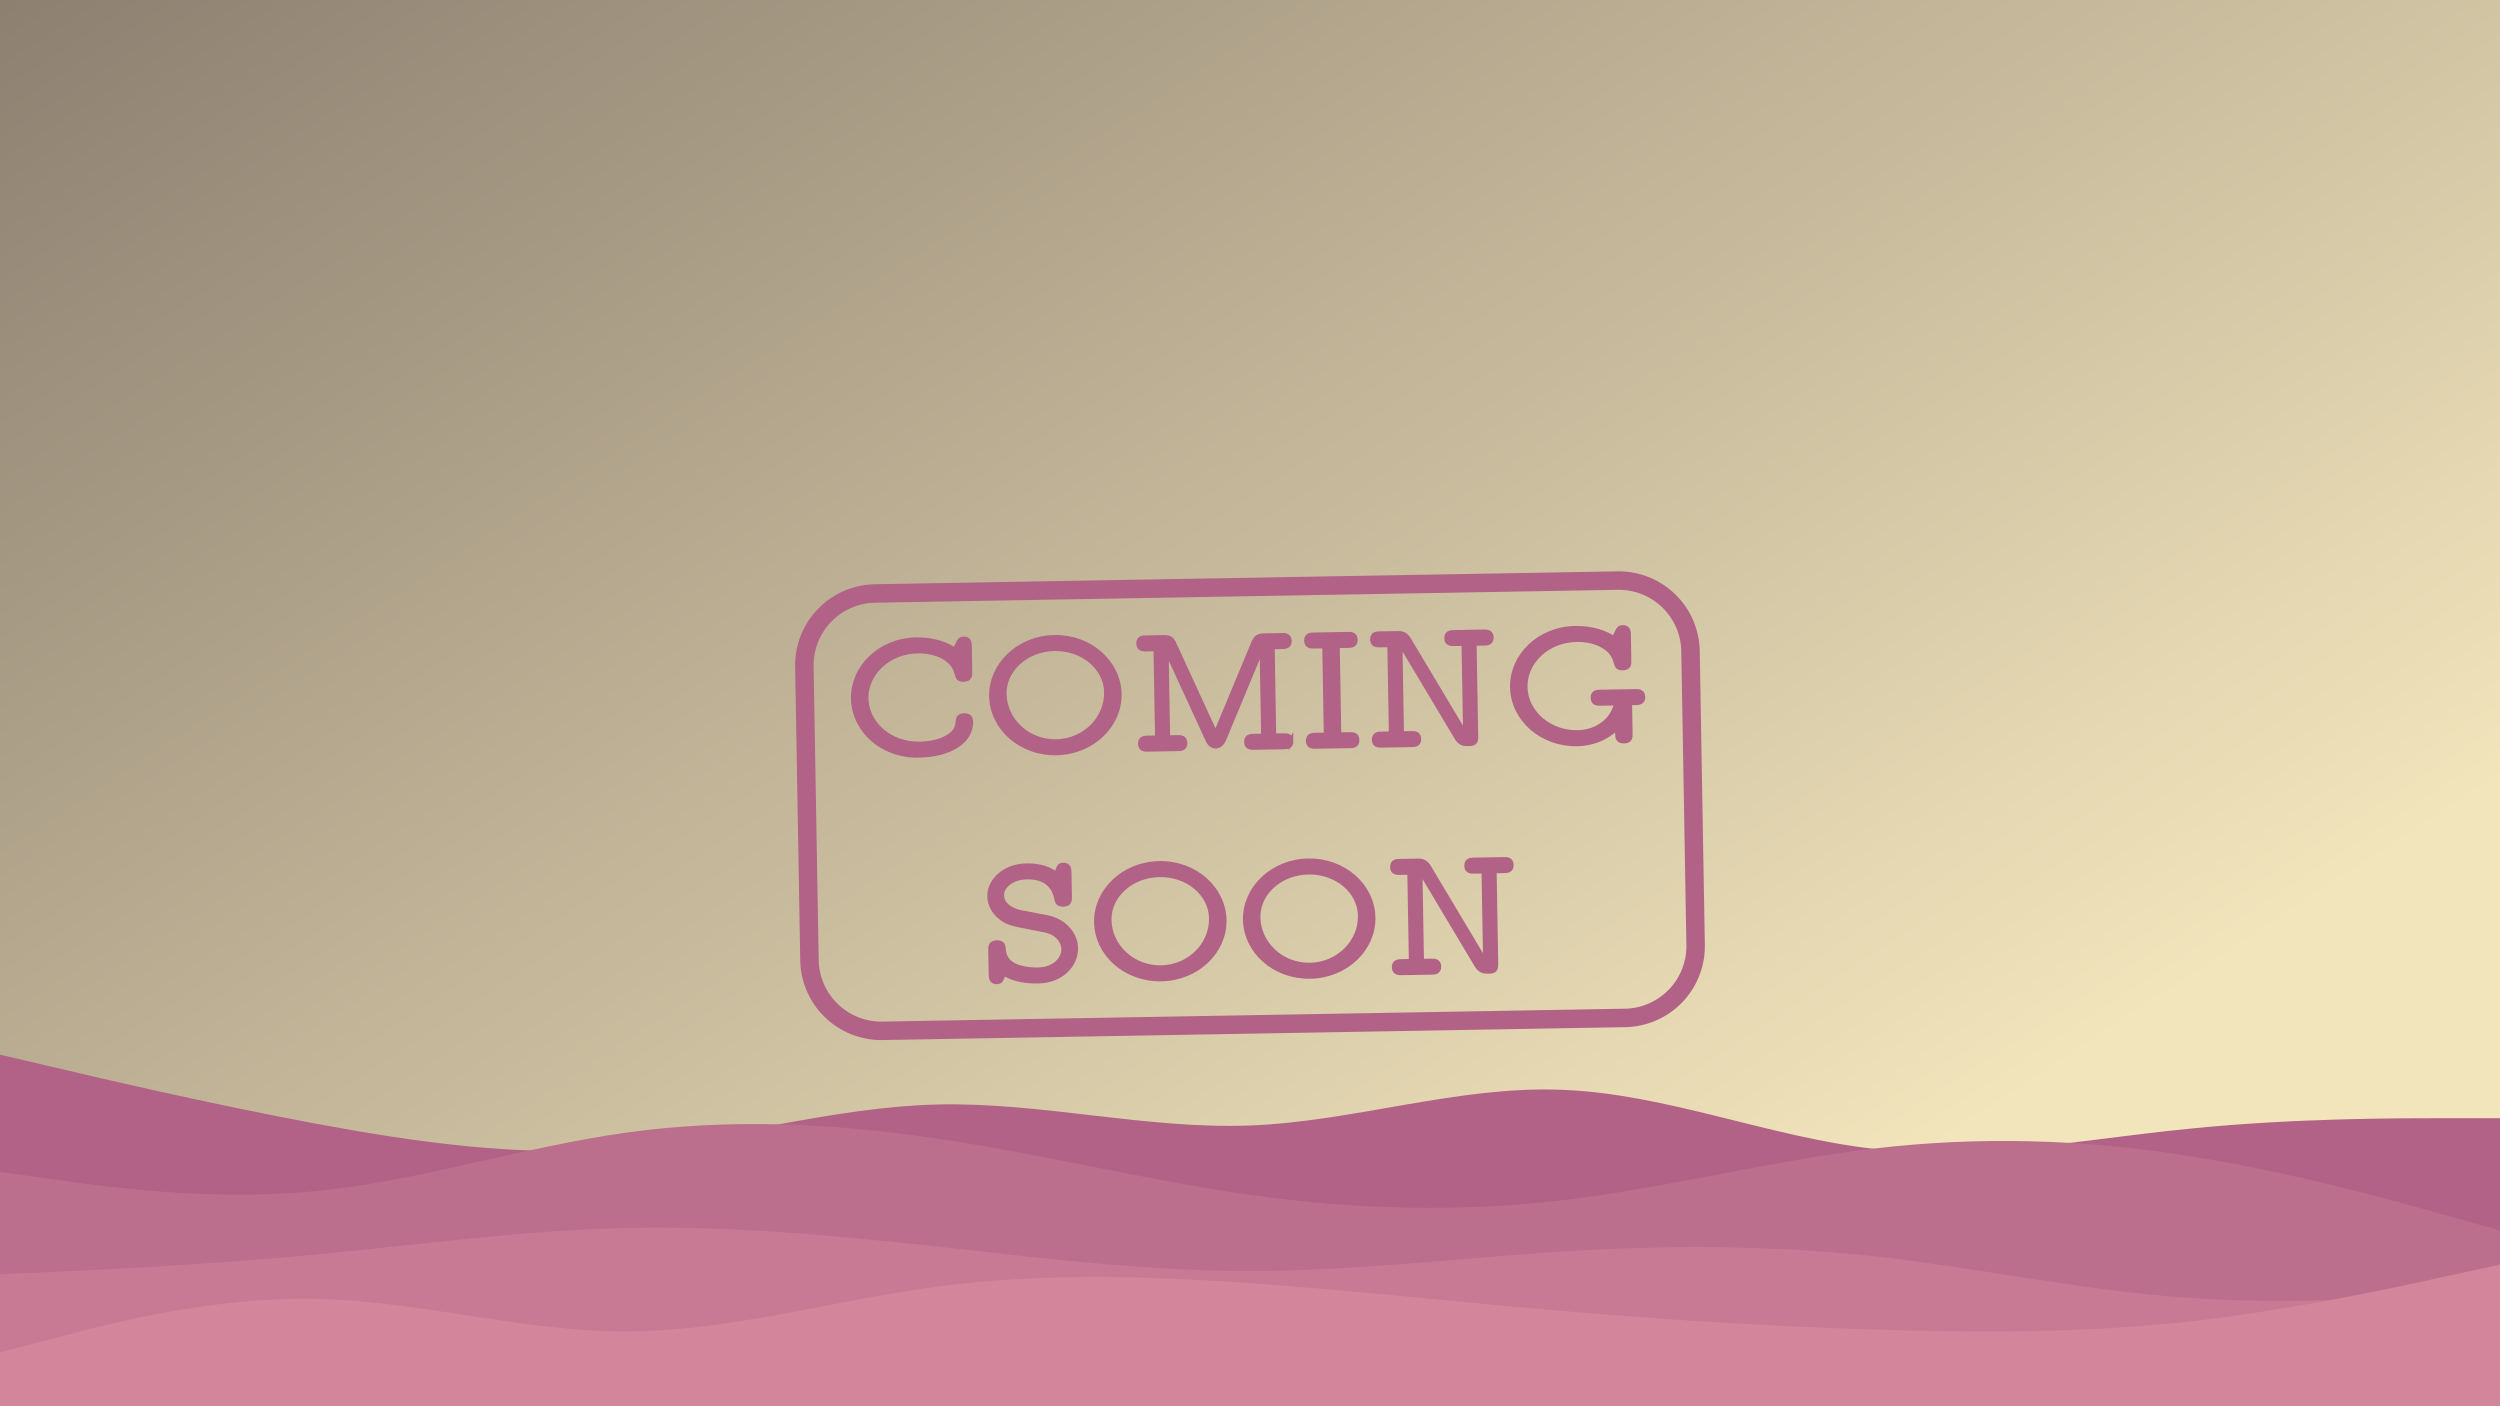 <svg width="512" height="288" viewBox="0 0 135.467 76.2" xmlns:xlink="http://www.w3.org/1999/xlink" xmlns="http://www.w3.org/2000/svg"><defs><linearGradient id="a"><stop offset="0" stop-color="#f2e5bc"/><stop offset="1" stop-color="#7c6f64"/></linearGradient><linearGradient xlink:href="#a" id="b" x1="99.589" y1="65.917" x2="29.831" y2="-41.049" gradientUnits="userSpaceOnUse"/></defs><path fill="url(#b)" d="M0 0h135.467v76.2H0z"/><path d="M52.599 39.105c-.006-.326-.243-.322-.352-.32-.1.002-.316.006-.331.293-.016.237-.038.613-.685.941-.372.194-.923.292-1.398.3-1.668.029-2.885-1.145-2.908-2.479-.022-1.333 1.172-2.54 2.8-2.567.524-.01 1.03.11 1.39.31.598.337.694.73.767 1.005.054.227.242.224.33.222.347-.006.342-.213.339-.41l-.023-1.373c-.004-.159-.008-.406-.304-.4-.187.003-.235.103-.301.251-.088.15-.087.17-.172.369-.411-.309-1.157-.593-2.104-.576-1.986.034-3.432 1.522-3.404 3.181.03 1.65 1.497 3.106 3.532 3.071 1.778-.032 2.841-.81 2.823-1.818zm8.045-1.493c-.03-1.709-1.576-3.105-3.512-3.07-1.954.033-3.43 1.511-3.402 3.18.03 1.71 1.575 3.104 3.51 3.071 1.956-.035 3.433-1.512 3.404-3.181zm-.684-.106c.025 1.43-1.179 2.657-2.73 2.685-1.56.026-2.795-1.167-2.82-2.59-.023-1.312 1.183-2.43 2.733-2.457 1.55-.027 2.795 1.047 2.817 2.36zm9.994 2.662c-.005-.307-.241-.303-.4-.3l-.533.01-.083-4.83.532-.01c.148-.003.396-.007.39-.303-.004-.306-.242-.302-.4-.3l-.948.017c-.198.004-.425.008-.567.356l-2.077 4.984-2.248-4.89c-.134-.294-.253-.361-.58-.357l-.947.018c-.158.002-.396.007-.39.313.005.296.252.292.4.29l.533-.01.084 4.83-.534.008c-.157.004-.394.007-.389.314.005.296.252.292.4.289l1.62-.028c.148-.002.395-.007.39-.303-.006-.307-.242-.302-.4-.3l-.534.01-.083-4.78h.01l2.239 4.87c.051.119.163.363.44.359.09-.001.296-.045.429-.353l2.067-4.967h.01l.083 4.78-.534.01c-.148.003-.394.007-.388.303.004.306.241.302.4.3l1.619-.029c.148-.003.395-.007.39-.303zm3.576-.063c-.006-.306-.242-.302-.4-.3l-.583.011-.083-4.83.581-.01c.148-.003.396-.007.391-.303-.005-.306-.242-.302-.4-.3l-1.847.033c-.158.003-.396.006-.39.313.005.296.252.292.4.29l.582-.01.084 4.829-.583.01c-.157.003-.394.007-.389.313.005.296.252.292.4.289l1.847-.032c.148-.003.395-.007.39-.303zm7.273-5.56c-.005-.306-.242-.302-.4-.3l-1.62.029c-.158.003-.395.007-.389.313.005.296.252.292.4.29l.533-.01.086 4.928h-.01l-3.073-5.142c-.204-.333-.421-.33-.628-.325l-.938.016c-.158.003-.395.006-.39.313.006.296.252.292.4.29l.533-.01.084 4.83-.533.008c-.158.004-.395.007-.39.313.005.297.252.293.4.29l1.62-.028c.148-.002.395-.007.39-.303-.006-.306-.242-.302-.4-.299l-.534.009-.085-4.928h.01l3.073 5.143c.203.332.42.328.628.325.316-.005.404-.067.397-.412l-.088-5.028.535-.009c.148-.002.394-.006.389-.303zm8.217 3.227c-.006-.307-.252-.303-.41-.3l-1.897.033c-.148.003-.395.007-.39.303.006.307.242.302.4.3l.87-.016c-.171.932-1.05 1.59-2.106 1.608-1.552.027-2.825-1.097-2.848-2.47-.025-1.373 1.19-2.55 2.8-2.578.523-.009 1.029.111 1.388.313.599.335.695.728.768 1.004.054.225.24.223.33.221.346-.006.342-.213.339-.41l-.023-1.374c-.004-.158-.008-.405-.304-.4-.187.003-.235.104-.303.252-.086.15-.084.17-.17.37-.411-.31-1.157-.594-2.105-.577-1.985.035-3.43 1.521-3.403 3.18.031 1.73 1.595 3.105 3.492 3.073 1.116-.02 1.848-.546 2.196-.909l.007.356c.004.198.007.405.353.4.335-.007.332-.224.329-.411l-.03-1.66.317-.006c.148-.001.404-.006.399-.302zM58.284 51.376c-.013-.79-.658-1.481-1.55-1.654l-1.466-.28c-.269-.055-.984-.308-.995-.922-.009-.493.536-.987 1.366-1.001 1.037-.018 1.48.498 1.62 1.167.033.168.066.316.352.31.345-.005.342-.214.339-.41l-.023-1.304c-.003-.158-.007-.405-.303-.4-.217.004-.236.074-.377.51-.52-.425-1.214-.483-1.609-.476-1.234.021-2.02.826-2.006 1.655.009.495.272.845.503 1.059.41.368.758.431 1.66.603l.426.082c.614.117.764.145 1.094.415 0 0 .32.271.329.696.008.533-.485 1.114-1.394 1.13-.543.01-1.049-.099-1.328-.253-.36-.21-.522-.455-.56-.899-.011-.138-.025-.326-.34-.32-.347.005-.342.214-.339.41l.023 1.304c.002.158.007.405.303.4.217-.004.245-.103.377-.48.58.405 1.4.45 1.865.441 1.313-.023 2.048-.924 2.033-1.783zm8.045-1.514c-.03-1.708-1.575-3.104-3.51-3.07-1.956.034-3.433 1.512-3.403 3.18.03 1.709 1.575 3.106 3.51 3.07 1.957-.032 3.432-1.51 3.403-3.18zm-.683-.106c.024 1.431-1.179 2.658-2.729 2.684-1.561.028-2.797-1.165-2.821-2.588-.023-1.314 1.182-2.431 2.732-2.457 1.552-.028 2.795 1.047 2.818 2.36zm8.752-.034c-.03-1.708-1.575-3.104-3.51-3.07-1.956.034-3.432 1.512-3.404 3.18.03 1.71 1.576 3.106 3.512 3.07 1.956-.032 3.431-1.51 3.402-3.18zm-.683-.106c.025 1.431-1.178 2.658-2.73 2.684-1.56.028-2.796-1.166-2.82-2.588-.024-1.314 1.182-2.431 2.733-2.458 1.551-.027 2.794 1.048 2.817 2.361zm8.172-2.74c-.006-.307-.242-.302-.401-.3l-1.62.029c-.158.002-.394.006-.388.313.004.296.251.29.4.29l.533-.01.085 4.928h-.01l-3.072-5.144c-.204-.331-.421-.328-.628-.324l-.939.016c-.158.003-.395.007-.389.313.005.296.252.292.4.29l.532-.01.084 4.83-.532.009c-.159.003-.396.007-.39.313.005.296.252.292.4.29l1.62-.029c.148-.002.394-.007.389-.303-.005-.306-.242-.302-.4-.3l-.533.01-.085-4.928h.01l3.072 5.143c.203.332.42.328.628.325.316-.006.404-.066.398-.412l-.087-5.027.533-.01c.148-.002.395-.006.39-.302z" aria-label="COMING SOON" font-size="9.878" font-family="'Latin Modern Mono Prop'" letter-spacing="0" word-spacing="0" text-anchor="middle" fill="#b16286" stroke-width=".265" stroke="#b16286"/><path d="M47.419 32.158l40.218-.698a3.891 3.891 0 013.967 3.833l.276 15.899a3.891 3.891 0 01-3.832 3.966l-40.218.698a3.891 3.891 0 01-3.967-3.831l-.276-15.9a3.891 3.891 0 013.832-3.966z" fill="none" stroke-linecap="round" stroke-linejoin="round" stroke="#b16286"/><path d="M0 57.15l2.831.661c2.805.662 8.467 1.985 14.102 3.043 5.636 1.058 11.298 1.852 16.934 1.376 5.635-.503 11.297-2.249 16.933-2.381 5.636-.133 11.298 1.35 16.934 1.137 5.635-.211 11.297-2.17 16.933-1.931 5.636.212 11.298 2.593 16.933 3.201 5.636.635 11.298-.529 16.934-1.084 5.635-.582 11.297-.582 14.102-.582h2.831V76.2H0z" fill="#b16286"/><path d="M0 63.5l2.831.397c2.805.397 8.467 1.19 14.102.661 5.636-.529 11.298-2.381 16.934-3.175 5.635-.793 11.297-.529 16.933.318 5.636.82 11.298 2.249 16.934 3.043 5.635.793 11.297.952 16.933.29 5.636-.66 11.298-2.143 16.933-2.804 5.636-.661 11.298-.503 16.934.397 5.635.873 11.297 2.46 14.102 3.254l2.831.794V76.2H0z" fill="#bc6e8d"/><path d="M0 69.056l2.831-.132c2.805-.132 8.467-.397 14.102-.926 5.636-.53 11.298-1.323 16.934-1.455 5.635-.133 11.297.397 16.933 1.005 5.636.635 11.298 1.323 16.934 1.323 5.635 0 11.297-.688 16.933-1.058 5.636-.344 11.298-.344 16.933.264 5.636.635 11.298 1.852 16.934 2.25 5.635.396 11.297-.027 14.102-.265l2.831-.212v6.35H0z" fill="#c87a94"/><path d="M0 73.29l2.831-.741c2.805-.768 8.467-2.25 14.102-2.17 5.636.08 11.298 1.773 16.934 1.773 5.635 0 11.297-1.693 16.933-2.434 5.636-.741 11.298-.582 16.934-.186 5.635.397 11.297 1.032 16.933 1.509 5.636.476 11.298.846 16.933 1.005 5.636.185 11.298.185 16.934-.423 5.635-.635 11.297-1.852 14.102-2.487l2.831-.609V76.2H0z" fill="#d3869b"/></svg>